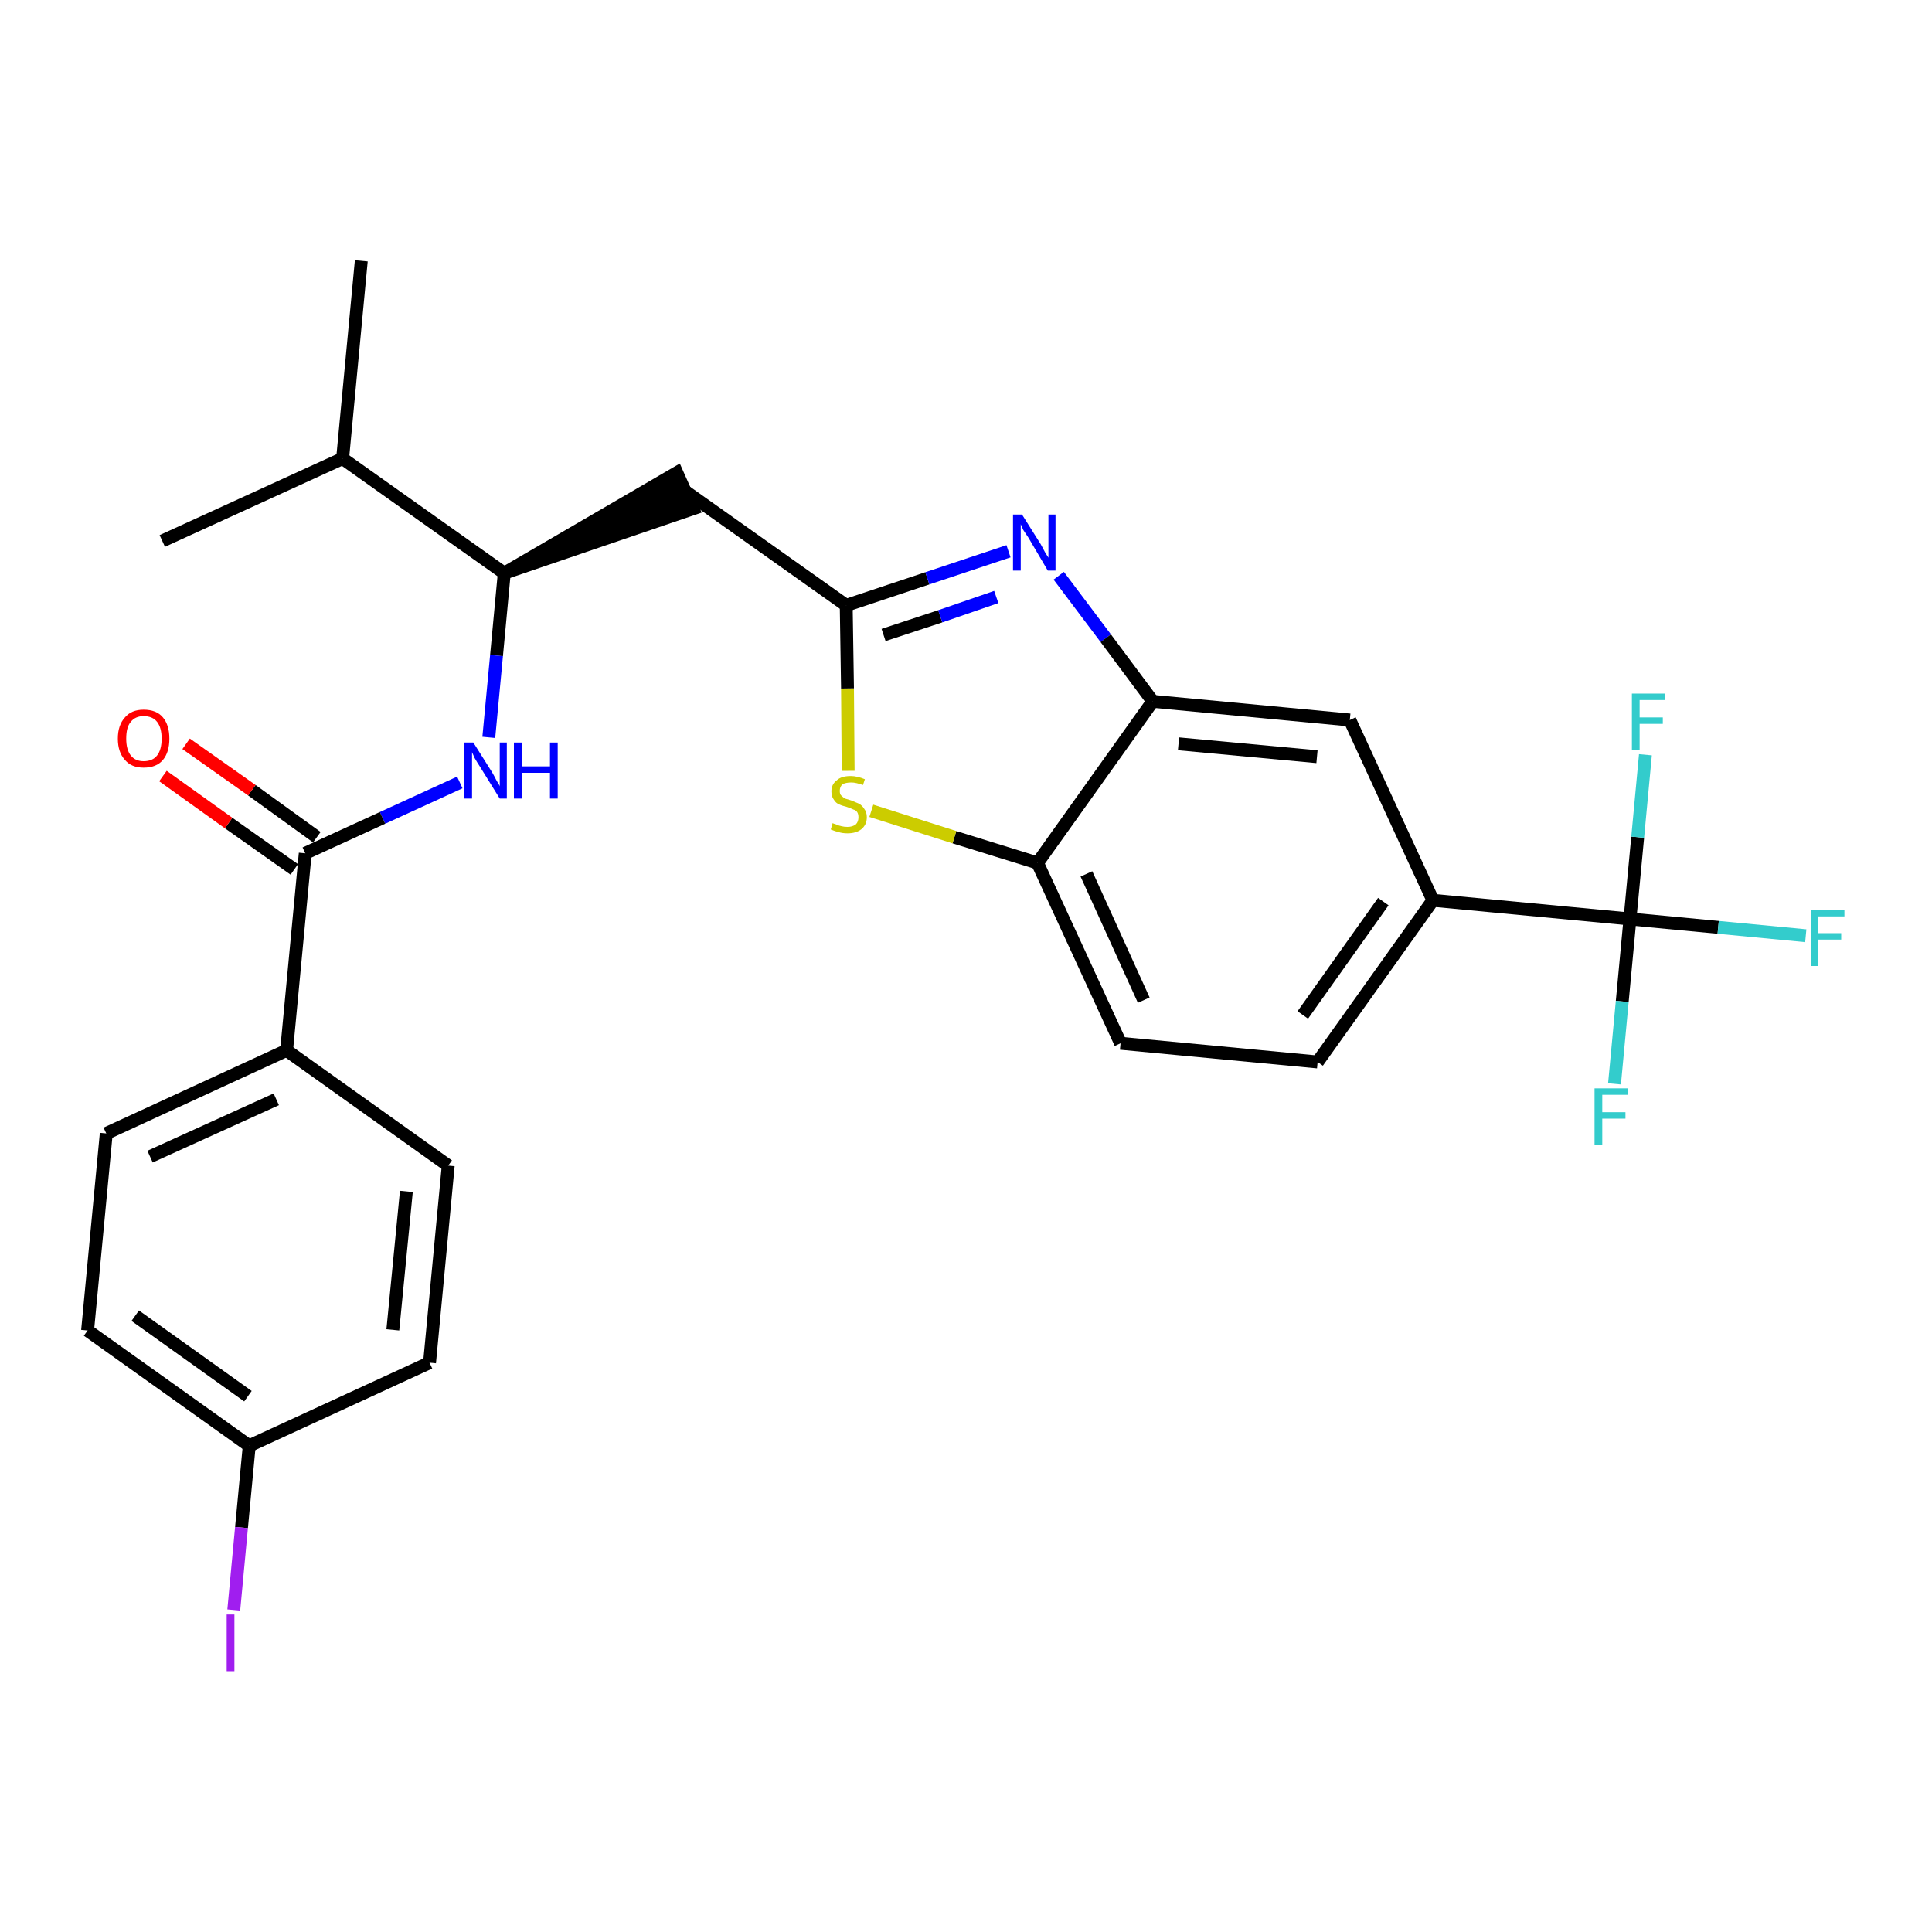 <?xml version='1.0' encoding='iso-8859-1'?>
<svg version='1.1' baseProfile='full'
              xmlns='http://www.w3.org/2000/svg'
                      xmlns:rdkit='http://www.rdkit.org/xml'
                      xmlns:xlink='http://www.w3.org/1999/xlink'
                  xml:space='preserve'
width='300px' height='300px' viewBox='0 0 300 300'>
<!-- END OF HEADER -->
<path class='bond-0 atom-0 atom-1' d='M 56.1,40.5 L 53.2,71.2' style='fill:none;fill-rule:evenodd;stroke:#000000;stroke-width:2.0px;stroke-linecap:butt;stroke-linejoin:miter;stroke-opacity:1' />
<path class='bond-1 atom-1 atom-2' d='M 53.2,71.2 L 25.2,84.0' style='fill:none;fill-rule:evenodd;stroke:#000000;stroke-width:2.0px;stroke-linecap:butt;stroke-linejoin:miter;stroke-opacity:1' />
<path class='bond-2 atom-1 atom-3' d='M 53.2,71.2 L 78.3,89.0' style='fill:none;fill-rule:evenodd;stroke:#000000;stroke-width:2.0px;stroke-linecap:butt;stroke-linejoin:miter;stroke-opacity:1' />
<path class='bond-3 atom-3 atom-4' d='M 78.3,89.0 L 107.6,79.0 L 105.1,73.4 Z' style='fill:#000000;fill-rule:evenodd;fill-opacity:1;stroke:#000000;stroke-width:2.0px;stroke-linecap:butt;stroke-linejoin:miter;stroke-opacity:1;' />
<path class='bond-17 atom-3 atom-18' d='M 78.3,89.0 L 77.1,101.8' style='fill:none;fill-rule:evenodd;stroke:#000000;stroke-width:2.0px;stroke-linecap:butt;stroke-linejoin:miter;stroke-opacity:1' />
<path class='bond-17 atom-3 atom-18' d='M 77.1,101.8 L 75.9,114.5' style='fill:none;fill-rule:evenodd;stroke:#0000FF;stroke-width:2.0px;stroke-linecap:butt;stroke-linejoin:miter;stroke-opacity:1' />
<path class='bond-4 atom-4 atom-5' d='M 106.3,76.2 L 131.4,94.0' style='fill:none;fill-rule:evenodd;stroke:#000000;stroke-width:2.0px;stroke-linecap:butt;stroke-linejoin:miter;stroke-opacity:1' />
<path class='bond-5 atom-5 atom-6' d='M 131.4,94.0 L 144.0,89.8' style='fill:none;fill-rule:evenodd;stroke:#000000;stroke-width:2.0px;stroke-linecap:butt;stroke-linejoin:miter;stroke-opacity:1' />
<path class='bond-5 atom-5 atom-6' d='M 144.0,89.8 L 156.6,85.6' style='fill:none;fill-rule:evenodd;stroke:#0000FF;stroke-width:2.0px;stroke-linecap:butt;stroke-linejoin:miter;stroke-opacity:1' />
<path class='bond-5 atom-5 atom-6' d='M 137.2,98.6 L 146.0,95.7' style='fill:none;fill-rule:evenodd;stroke:#000000;stroke-width:2.0px;stroke-linecap:butt;stroke-linejoin:miter;stroke-opacity:1' />
<path class='bond-5 atom-5 atom-6' d='M 146.0,95.7 L 154.7,92.7' style='fill:none;fill-rule:evenodd;stroke:#0000FF;stroke-width:2.0px;stroke-linecap:butt;stroke-linejoin:miter;stroke-opacity:1' />
<path class='bond-27 atom-17 atom-5' d='M 131.7,119.7 L 131.6,106.9' style='fill:none;fill-rule:evenodd;stroke:#CCCC00;stroke-width:2.0px;stroke-linecap:butt;stroke-linejoin:miter;stroke-opacity:1' />
<path class='bond-27 atom-17 atom-5' d='M 131.6,106.9 L 131.4,94.0' style='fill:none;fill-rule:evenodd;stroke:#000000;stroke-width:2.0px;stroke-linecap:butt;stroke-linejoin:miter;stroke-opacity:1' />
<path class='bond-6 atom-6 atom-7' d='M 164.4,89.4 L 171.7,99.1' style='fill:none;fill-rule:evenodd;stroke:#0000FF;stroke-width:2.0px;stroke-linecap:butt;stroke-linejoin:miter;stroke-opacity:1' />
<path class='bond-6 atom-6 atom-7' d='M 171.7,99.1 L 179.0,108.9' style='fill:none;fill-rule:evenodd;stroke:#000000;stroke-width:2.0px;stroke-linecap:butt;stroke-linejoin:miter;stroke-opacity:1' />
<path class='bond-7 atom-7 atom-8' d='M 179.0,108.9 L 209.6,111.8' style='fill:none;fill-rule:evenodd;stroke:#000000;stroke-width:2.0px;stroke-linecap:butt;stroke-linejoin:miter;stroke-opacity:1' />
<path class='bond-7 atom-7 atom-8' d='M 183.0,115.5 L 204.5,117.5' style='fill:none;fill-rule:evenodd;stroke:#000000;stroke-width:2.0px;stroke-linecap:butt;stroke-linejoin:miter;stroke-opacity:1' />
<path class='bond-29 atom-16 atom-7' d='M 161.1,134.0 L 179.0,108.9' style='fill:none;fill-rule:evenodd;stroke:#000000;stroke-width:2.0px;stroke-linecap:butt;stroke-linejoin:miter;stroke-opacity:1' />
<path class='bond-8 atom-8 atom-9' d='M 209.6,111.8 L 222.5,139.8' style='fill:none;fill-rule:evenodd;stroke:#000000;stroke-width:2.0px;stroke-linecap:butt;stroke-linejoin:miter;stroke-opacity:1' />
<path class='bond-9 atom-9 atom-10' d='M 222.5,139.8 L 253.1,142.7' style='fill:none;fill-rule:evenodd;stroke:#000000;stroke-width:2.0px;stroke-linecap:butt;stroke-linejoin:miter;stroke-opacity:1' />
<path class='bond-13 atom-9 atom-14' d='M 222.5,139.8 L 204.6,164.9' style='fill:none;fill-rule:evenodd;stroke:#000000;stroke-width:2.0px;stroke-linecap:butt;stroke-linejoin:miter;stroke-opacity:1' />
<path class='bond-13 atom-9 atom-14' d='M 214.8,140.0 L 202.3,157.6' style='fill:none;fill-rule:evenodd;stroke:#000000;stroke-width:2.0px;stroke-linecap:butt;stroke-linejoin:miter;stroke-opacity:1' />
<path class='bond-10 atom-10 atom-11' d='M 253.1,142.7 L 266.8,144.0' style='fill:none;fill-rule:evenodd;stroke:#000000;stroke-width:2.0px;stroke-linecap:butt;stroke-linejoin:miter;stroke-opacity:1' />
<path class='bond-10 atom-10 atom-11' d='M 266.8,144.0 L 280.4,145.3' style='fill:none;fill-rule:evenodd;stroke:#33CCCC;stroke-width:2.0px;stroke-linecap:butt;stroke-linejoin:miter;stroke-opacity:1' />
<path class='bond-11 atom-10 atom-12' d='M 253.1,142.7 L 251.9,155.5' style='fill:none;fill-rule:evenodd;stroke:#000000;stroke-width:2.0px;stroke-linecap:butt;stroke-linejoin:miter;stroke-opacity:1' />
<path class='bond-11 atom-10 atom-12' d='M 251.9,155.5 L 250.7,168.3' style='fill:none;fill-rule:evenodd;stroke:#33CCCC;stroke-width:2.0px;stroke-linecap:butt;stroke-linejoin:miter;stroke-opacity:1' />
<path class='bond-12 atom-10 atom-13' d='M 253.1,142.7 L 254.3,130.0' style='fill:none;fill-rule:evenodd;stroke:#000000;stroke-width:2.0px;stroke-linecap:butt;stroke-linejoin:miter;stroke-opacity:1' />
<path class='bond-12 atom-10 atom-13' d='M 254.3,130.0 L 255.5,117.2' style='fill:none;fill-rule:evenodd;stroke:#33CCCC;stroke-width:2.0px;stroke-linecap:butt;stroke-linejoin:miter;stroke-opacity:1' />
<path class='bond-14 atom-14 atom-15' d='M 204.6,164.9 L 174.0,162.0' style='fill:none;fill-rule:evenodd;stroke:#000000;stroke-width:2.0px;stroke-linecap:butt;stroke-linejoin:miter;stroke-opacity:1' />
<path class='bond-15 atom-15 atom-16' d='M 174.0,162.0 L 161.1,134.0' style='fill:none;fill-rule:evenodd;stroke:#000000;stroke-width:2.0px;stroke-linecap:butt;stroke-linejoin:miter;stroke-opacity:1' />
<path class='bond-15 atom-15 atom-16' d='M 177.6,155.3 L 168.7,135.7' style='fill:none;fill-rule:evenodd;stroke:#000000;stroke-width:2.0px;stroke-linecap:butt;stroke-linejoin:miter;stroke-opacity:1' />
<path class='bond-16 atom-16 atom-17' d='M 161.1,134.0 L 148.2,130.0' style='fill:none;fill-rule:evenodd;stroke:#000000;stroke-width:2.0px;stroke-linecap:butt;stroke-linejoin:miter;stroke-opacity:1' />
<path class='bond-16 atom-16 atom-17' d='M 148.2,130.0 L 135.3,125.9' style='fill:none;fill-rule:evenodd;stroke:#CCCC00;stroke-width:2.0px;stroke-linecap:butt;stroke-linejoin:miter;stroke-opacity:1' />
<path class='bond-18 atom-18 atom-19' d='M 71.4,121.5 L 59.4,127.0' style='fill:none;fill-rule:evenodd;stroke:#0000FF;stroke-width:2.0px;stroke-linecap:butt;stroke-linejoin:miter;stroke-opacity:1' />
<path class='bond-18 atom-18 atom-19' d='M 59.4,127.0 L 47.4,132.5' style='fill:none;fill-rule:evenodd;stroke:#000000;stroke-width:2.0px;stroke-linecap:butt;stroke-linejoin:miter;stroke-opacity:1' />
<path class='bond-19 atom-19 atom-20' d='M 49.2,130.0 L 39.1,122.7' style='fill:none;fill-rule:evenodd;stroke:#000000;stroke-width:2.0px;stroke-linecap:butt;stroke-linejoin:miter;stroke-opacity:1' />
<path class='bond-19 atom-19 atom-20' d='M 39.1,122.7 L 28.9,115.5' style='fill:none;fill-rule:evenodd;stroke:#FF0000;stroke-width:2.0px;stroke-linecap:butt;stroke-linejoin:miter;stroke-opacity:1' />
<path class='bond-19 atom-19 atom-20' d='M 45.7,135.0 L 35.5,127.8' style='fill:none;fill-rule:evenodd;stroke:#000000;stroke-width:2.0px;stroke-linecap:butt;stroke-linejoin:miter;stroke-opacity:1' />
<path class='bond-19 atom-19 atom-20' d='M 35.5,127.8 L 25.3,120.5' style='fill:none;fill-rule:evenodd;stroke:#FF0000;stroke-width:2.0px;stroke-linecap:butt;stroke-linejoin:miter;stroke-opacity:1' />
<path class='bond-20 atom-19 atom-21' d='M 47.4,132.5 L 44.5,163.1' style='fill:none;fill-rule:evenodd;stroke:#000000;stroke-width:2.0px;stroke-linecap:butt;stroke-linejoin:miter;stroke-opacity:1' />
<path class='bond-21 atom-21 atom-22' d='M 44.5,163.1 L 16.5,176.0' style='fill:none;fill-rule:evenodd;stroke:#000000;stroke-width:2.0px;stroke-linecap:butt;stroke-linejoin:miter;stroke-opacity:1' />
<path class='bond-21 atom-21 atom-22' d='M 42.9,170.7 L 23.3,179.6' style='fill:none;fill-rule:evenodd;stroke:#000000;stroke-width:2.0px;stroke-linecap:butt;stroke-linejoin:miter;stroke-opacity:1' />
<path class='bond-28 atom-27 atom-21' d='M 69.6,181.0 L 44.5,163.1' style='fill:none;fill-rule:evenodd;stroke:#000000;stroke-width:2.0px;stroke-linecap:butt;stroke-linejoin:miter;stroke-opacity:1' />
<path class='bond-22 atom-22 atom-23' d='M 16.5,176.0 L 13.6,206.6' style='fill:none;fill-rule:evenodd;stroke:#000000;stroke-width:2.0px;stroke-linecap:butt;stroke-linejoin:miter;stroke-opacity:1' />
<path class='bond-23 atom-23 atom-24' d='M 13.6,206.6 L 38.7,224.5' style='fill:none;fill-rule:evenodd;stroke:#000000;stroke-width:2.0px;stroke-linecap:butt;stroke-linejoin:miter;stroke-opacity:1' />
<path class='bond-23 atom-23 atom-24' d='M 21.0,204.3 L 38.5,216.8' style='fill:none;fill-rule:evenodd;stroke:#000000;stroke-width:2.0px;stroke-linecap:butt;stroke-linejoin:miter;stroke-opacity:1' />
<path class='bond-24 atom-24 atom-25' d='M 38.7,224.5 L 37.5,237.2' style='fill:none;fill-rule:evenodd;stroke:#000000;stroke-width:2.0px;stroke-linecap:butt;stroke-linejoin:miter;stroke-opacity:1' />
<path class='bond-24 atom-24 atom-25' d='M 37.5,237.2 L 36.3,250.0' style='fill:none;fill-rule:evenodd;stroke:#A01EEF;stroke-width:2.0px;stroke-linecap:butt;stroke-linejoin:miter;stroke-opacity:1' />
<path class='bond-25 atom-24 atom-26' d='M 38.7,224.5 L 66.7,211.6' style='fill:none;fill-rule:evenodd;stroke:#000000;stroke-width:2.0px;stroke-linecap:butt;stroke-linejoin:miter;stroke-opacity:1' />
<path class='bond-26 atom-26 atom-27' d='M 66.7,211.6 L 69.6,181.0' style='fill:none;fill-rule:evenodd;stroke:#000000;stroke-width:2.0px;stroke-linecap:butt;stroke-linejoin:miter;stroke-opacity:1' />
<path class='bond-26 atom-26 atom-27' d='M 61.0,206.5 L 63.1,185.0' style='fill:none;fill-rule:evenodd;stroke:#000000;stroke-width:2.0px;stroke-linecap:butt;stroke-linejoin:miter;stroke-opacity:1' />
<path  class='atom-6' d='M 158.7 79.9
L 161.6 84.5
Q 161.8 84.9, 162.3 85.8
Q 162.8 86.6, 162.8 86.6
L 162.8 79.9
L 163.9 79.9
L 163.9 88.6
L 162.7 88.6
L 159.7 83.5
Q 159.3 82.9, 158.9 82.3
Q 158.6 81.6, 158.5 81.4
L 158.5 88.6
L 157.3 88.6
L 157.3 79.9
L 158.7 79.9
' fill='#0000FF'/>
<path  class='atom-11' d='M 281.2 141.3
L 286.4 141.3
L 286.4 142.3
L 282.3 142.3
L 282.3 144.9
L 285.9 144.9
L 285.9 145.9
L 282.3 145.9
L 282.3 150.0
L 281.2 150.0
L 281.2 141.3
' fill='#33CCCC'/>
<path  class='atom-12' d='M 247.6 169.0
L 252.8 169.0
L 252.8 170.0
L 248.8 170.0
L 248.8 172.7
L 252.4 172.7
L 252.4 173.7
L 248.8 173.7
L 248.8 177.8
L 247.6 177.8
L 247.6 169.0
' fill='#33CCCC'/>
<path  class='atom-13' d='M 253.4 107.7
L 258.6 107.7
L 258.6 108.7
L 254.6 108.7
L 254.6 111.4
L 258.2 111.4
L 258.2 112.4
L 254.6 112.4
L 254.6 116.5
L 253.4 116.5
L 253.4 107.7
' fill='#33CCCC'/>
<path  class='atom-17' d='M 129.3 127.8
Q 129.4 127.9, 129.8 128.0
Q 130.2 128.2, 130.7 128.3
Q 131.1 128.4, 131.6 128.4
Q 132.4 128.4, 132.9 128.0
Q 133.3 127.6, 133.3 126.9
Q 133.3 126.4, 133.1 126.1
Q 132.9 125.8, 132.5 125.7
Q 132.1 125.5, 131.5 125.3
Q 130.7 125.1, 130.3 124.9
Q 129.8 124.7, 129.5 124.2
Q 129.1 123.7, 129.1 122.9
Q 129.1 121.8, 129.9 121.2
Q 130.6 120.5, 132.1 120.5
Q 133.1 120.5, 134.3 121.0
L 134.0 121.9
Q 132.9 121.5, 132.2 121.5
Q 131.3 121.5, 130.8 121.8
Q 130.4 122.2, 130.4 122.8
Q 130.4 123.3, 130.6 123.5
Q 130.9 123.8, 131.2 124.0
Q 131.6 124.1, 132.2 124.3
Q 132.9 124.6, 133.4 124.8
Q 133.9 125.1, 134.2 125.6
Q 134.6 126.1, 134.6 126.9
Q 134.6 128.1, 133.7 128.8
Q 132.9 129.4, 131.6 129.4
Q 130.8 129.4, 130.2 129.2
Q 129.7 129.1, 129.0 128.8
L 129.3 127.8
' fill='#CCCC00'/>
<path  class='atom-18' d='M 73.5 115.3
L 76.4 119.9
Q 76.7 120.4, 77.1 121.2
Q 77.6 122.0, 77.6 122.1
L 77.6 115.3
L 78.7 115.3
L 78.7 124.0
L 77.6 124.0
L 74.5 119.0
Q 74.1 118.4, 73.7 117.7
Q 73.4 117.0, 73.3 116.8
L 73.3 124.0
L 72.1 124.0
L 72.1 115.3
L 73.5 115.3
' fill='#0000FF'/>
<path  class='atom-18' d='M 79.8 115.3
L 81.0 115.3
L 81.0 119.0
L 85.4 119.0
L 85.4 115.3
L 86.6 115.3
L 86.6 124.0
L 85.4 124.0
L 85.4 120.0
L 81.0 120.0
L 81.0 124.0
L 79.8 124.0
L 79.8 115.3
' fill='#0000FF'/>
<path  class='atom-20' d='M 18.3 114.7
Q 18.3 112.6, 19.4 111.4
Q 20.4 110.2, 22.3 110.2
Q 24.3 110.2, 25.3 111.4
Q 26.3 112.6, 26.3 114.7
Q 26.3 116.8, 25.3 118.0
Q 24.3 119.2, 22.3 119.2
Q 20.4 119.2, 19.4 118.0
Q 18.3 116.8, 18.3 114.7
M 22.3 118.2
Q 23.7 118.2, 24.4 117.3
Q 25.1 116.4, 25.1 114.7
Q 25.1 113.0, 24.4 112.1
Q 23.7 111.2, 22.3 111.2
Q 21.0 111.2, 20.3 112.1
Q 19.6 112.9, 19.6 114.7
Q 19.6 116.4, 20.3 117.3
Q 21.0 118.2, 22.3 118.2
' fill='#FF0000'/>
<path  class='atom-25' d='M 35.2 250.7
L 36.4 250.7
L 36.4 259.5
L 35.2 259.5
L 35.2 250.7
' fill='#A01EEF'/>
</svg>

